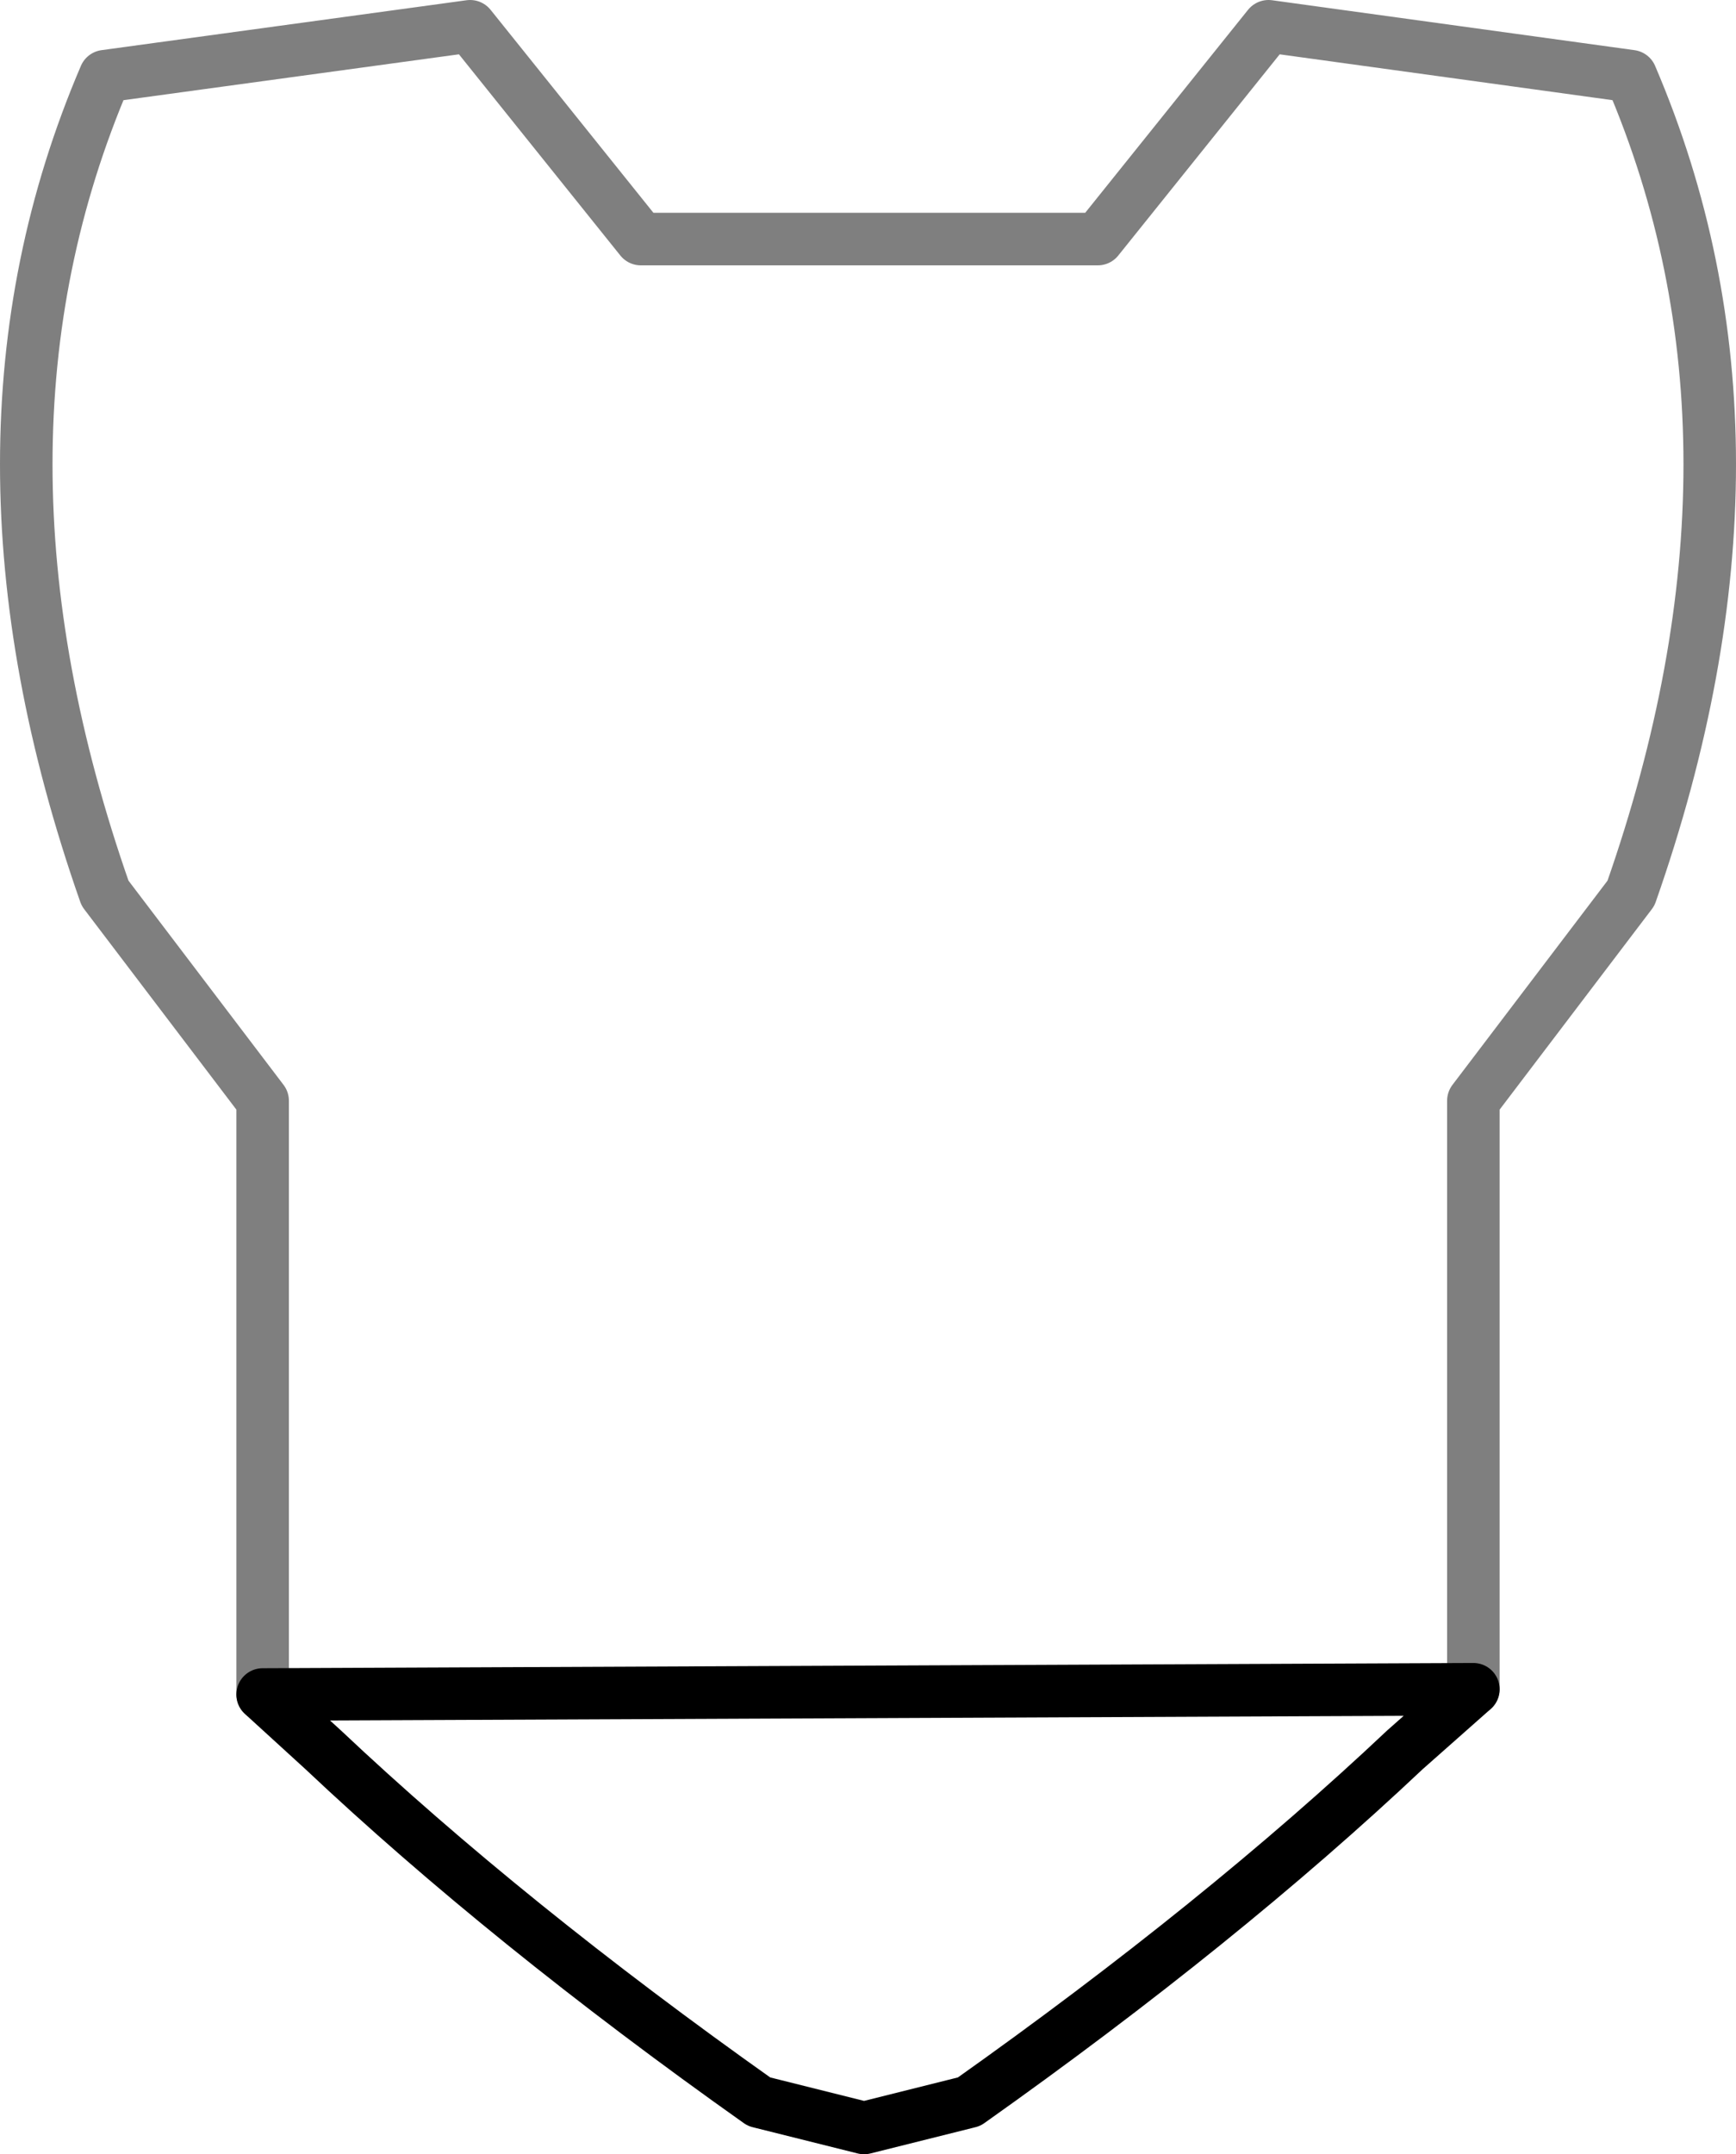 <?xml version="1.0" encoding="UTF-8" standalone="no"?>
<svg xmlns:xlink="http://www.w3.org/1999/xlink" height="41.0px" width="33.05px" xmlns="http://www.w3.org/2000/svg">
  <g transform="matrix(1.0, 0.0, 0.0, 1.0, -383.35, -181.2)">
    <path d="M411.4 213.35 L411.4 202.15 414.4 198.2 Q417.4 189.65 414.4 182.65 L407.5 181.7 404.25 185.75 395.55 185.75 392.3 181.7 385.35 182.65 Q382.35 189.65 385.35 198.2 L388.35 202.15 388.35 213.45" fill="none" stroke="#000000" stroke-linecap="round" stroke-linejoin="round" stroke-opacity="0.502" stroke-width="1.0"/>
    <path d="M388.35 213.45 L389.5 214.5 Q393.0 217.8 397.8 221.2 L399.8 221.7 401.8 221.2 Q406.6 217.8 410.1 214.5 L411.4 213.35 Z" fill="none" stroke="#000000" stroke-linecap="round" stroke-linejoin="round" stroke-width="1.0"/>
  </g>
</svg>
